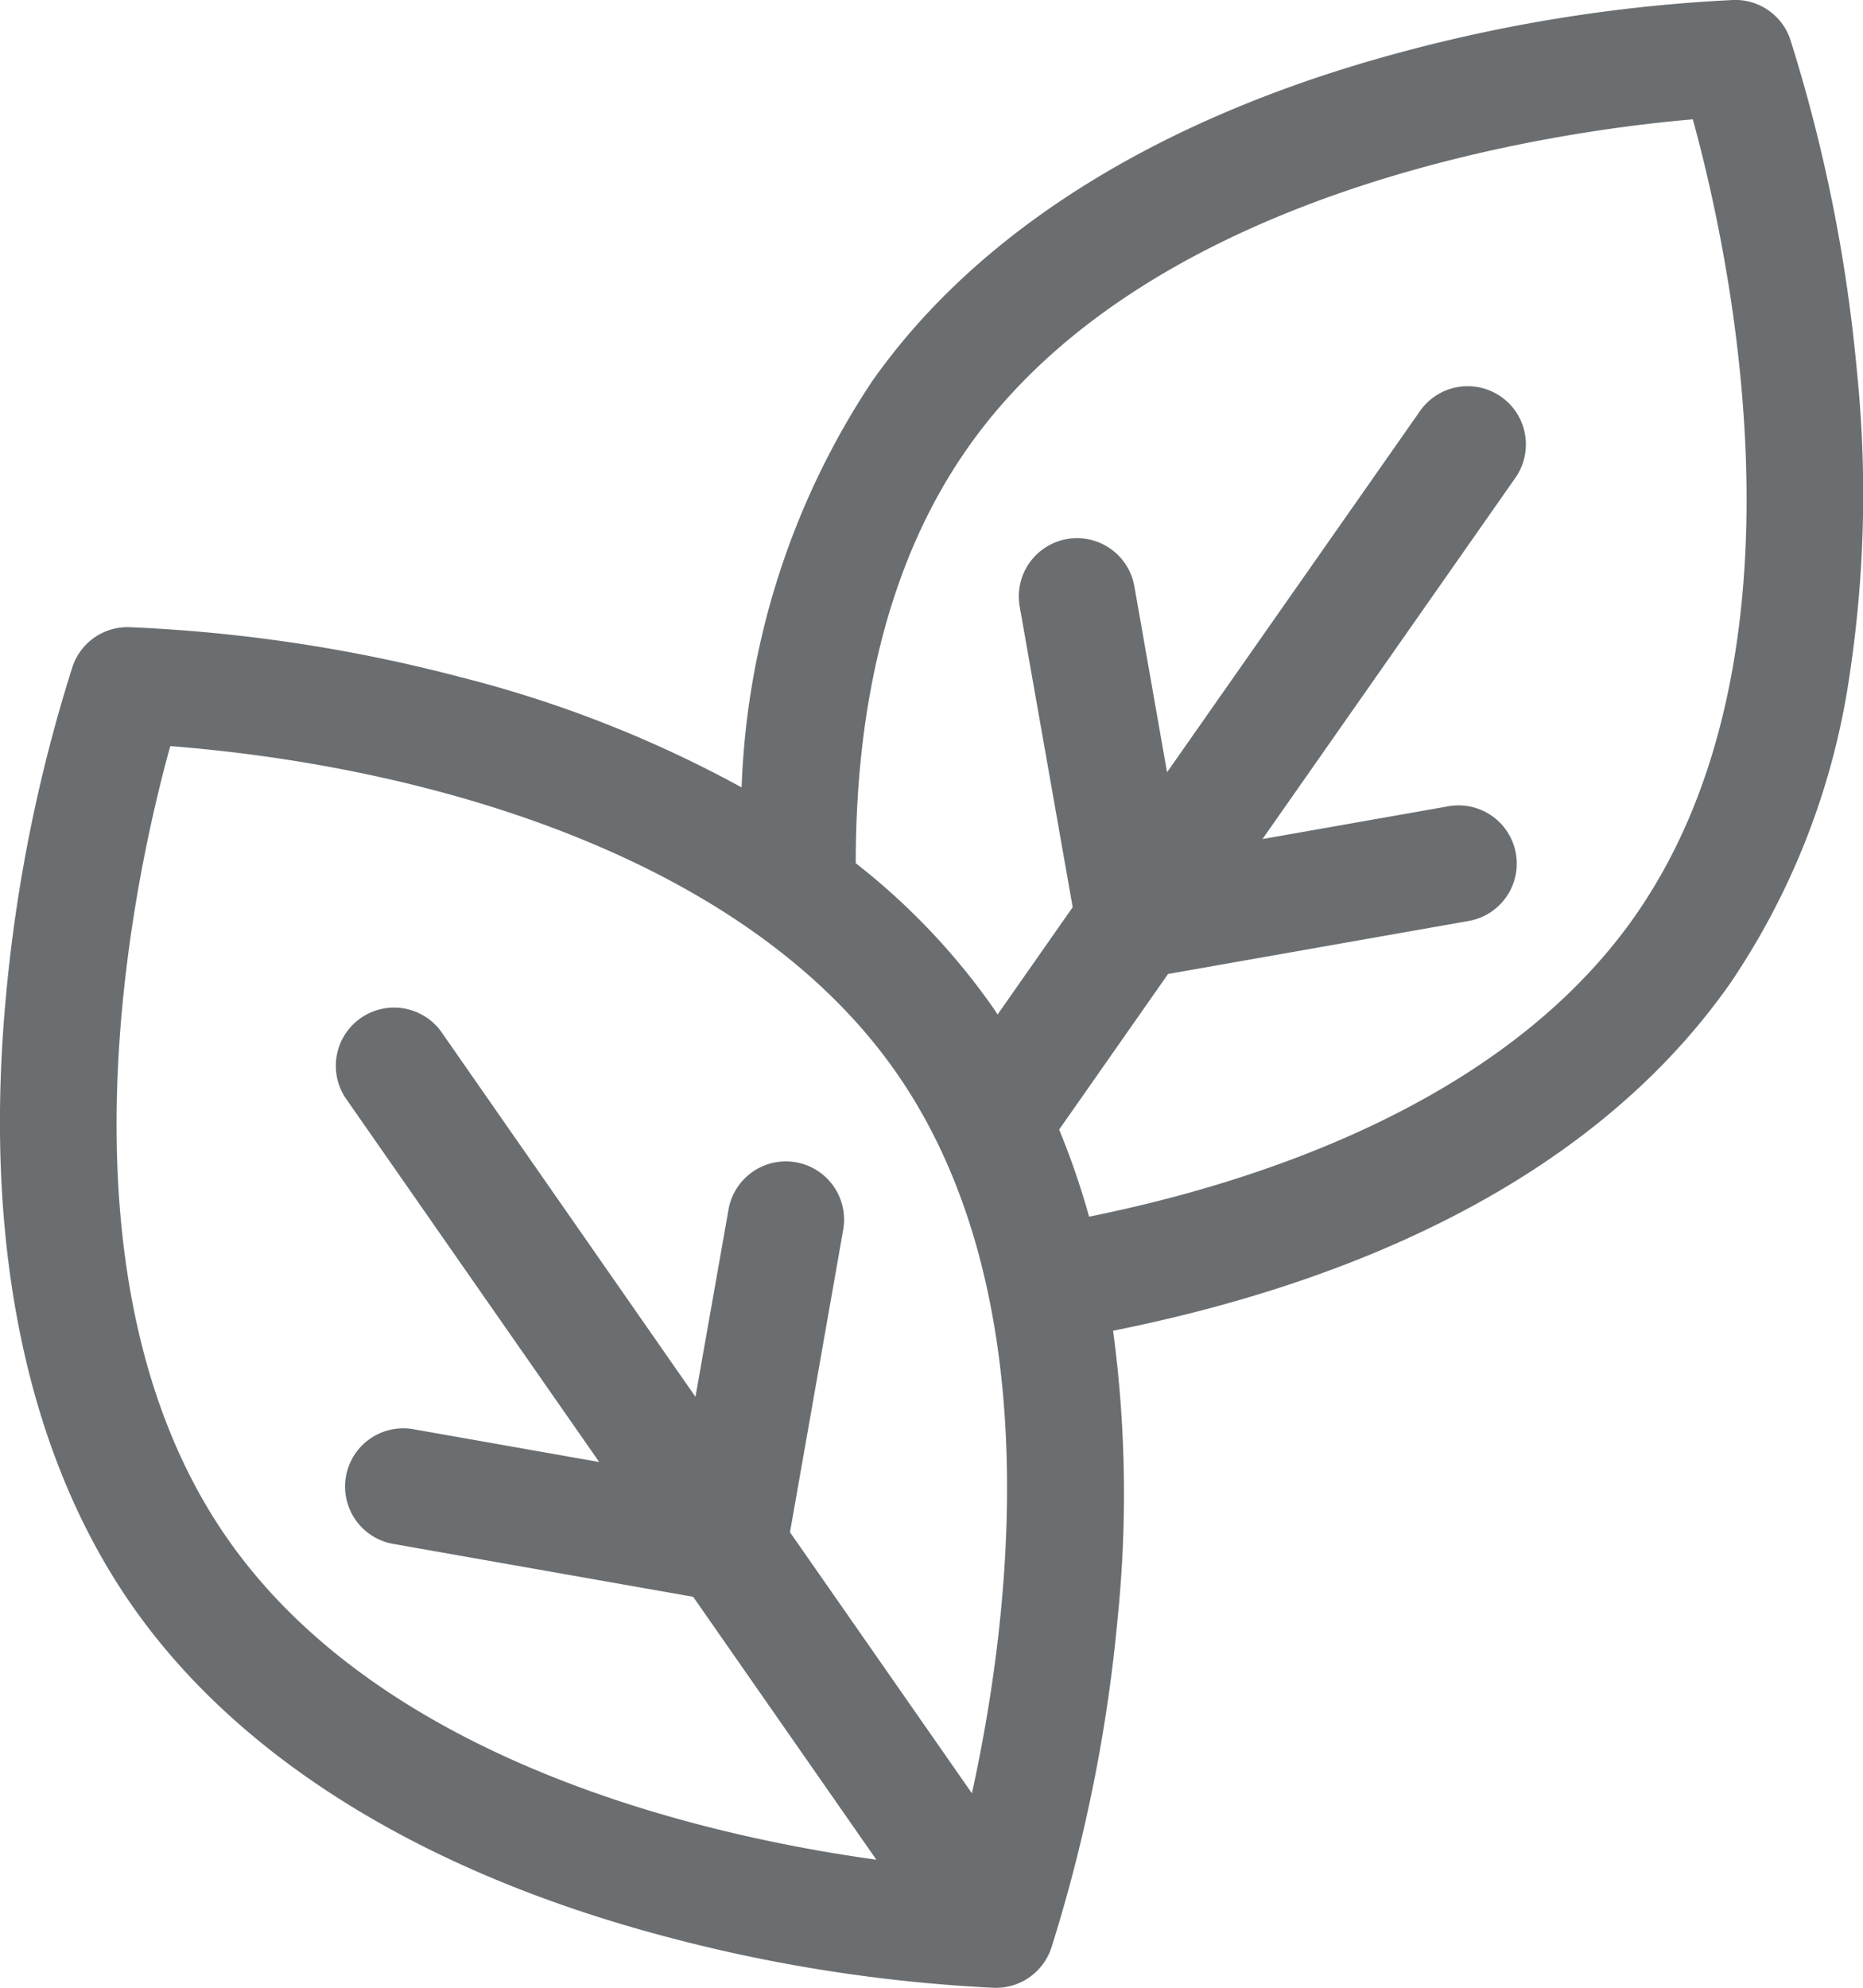 <svg xmlns="http://www.w3.org/2000/svg" width="56.002" height="59.738" viewBox="0 0 56.002 59.738"><defs><style>.a{fill:#6b6e70;}</style></defs><path class="a" d="M55.817,11.121a47.414,47.414,0,0,0-2-9.934A1.743,1.743,0,0,0,52.118,0a47.147,47.147,0,0,0-9.964,1.56C34.909,3.494,29.4,6.92,26.209,11.471a23.537,23.537,0,0,0-3.915,12.193,35.871,35.871,0,0,0-8.457-3.316,46.806,46.806,0,0,0-9.967-1.5,1.746,1.746,0,0,0-1.687,1.181,46.779,46.779,0,0,0-2,9.879c-.7,7.459.614,13.808,3.8,18.361s8.7,7.977,15.945,9.908A47.163,47.163,0,0,0,29.9,59.739h.045a1.752,1.752,0,0,0,1.641-1.151c0-.011.01-.022.013-.034a47.389,47.389,0,0,0,2-9.935,36.893,36.893,0,0,0-.138-8.627c6.327-1.265,14.113-4.1,18.559-10.453A22.152,22.152,0,0,0,55.6,20.289,36.347,36.347,0,0,0,55.817,11.121ZM6.854,46.262C1.351,38.4,4.04,26.32,5.119,22.423c7.7.6,17.261,3.295,21.806,9.785C31.608,38.9,30.358,48.7,29.217,53.893l-5.469-7.846,1.6-9.09A1.75,1.75,0,0,0,21.9,36.35l-.993,5.628L13.306,31.066a1.75,1.75,0,1,0-2.871,2l7.578,10.871-5.549-.979a1.75,1.75,0,1,0-.608,3.446l8.982,1.584,5.506,7.9C21.1,55.162,11.532,52.943,6.854,46.262Zm42.294-18.73c-3.939,5.626-11.421,8.026-16.409,9.032a22.954,22.954,0,0,0-.9-2.617l3.274-4.676,9.036-1.593a1.75,1.75,0,1,0-.608-3.447l-5.589.985,7.615-10.875A1.75,1.75,0,0,0,42.7,12.334L35.083,23.209,34.1,17.62a1.75,1.75,0,0,0-3.447.608l1.593,9.036-2.257,3.224c-.065-.1-.128-.192-.194-.287a20.268,20.268,0,0,0-4.07-4.259c0-5.1,1.129-9.287,3.354-12.464,5.5-7.856,17.763-9.544,21.808-9.891C51.969,7.514,54.662,19.656,49.147,27.532Zm0,0" transform="translate(-0.001 -0.001)"/></svg>